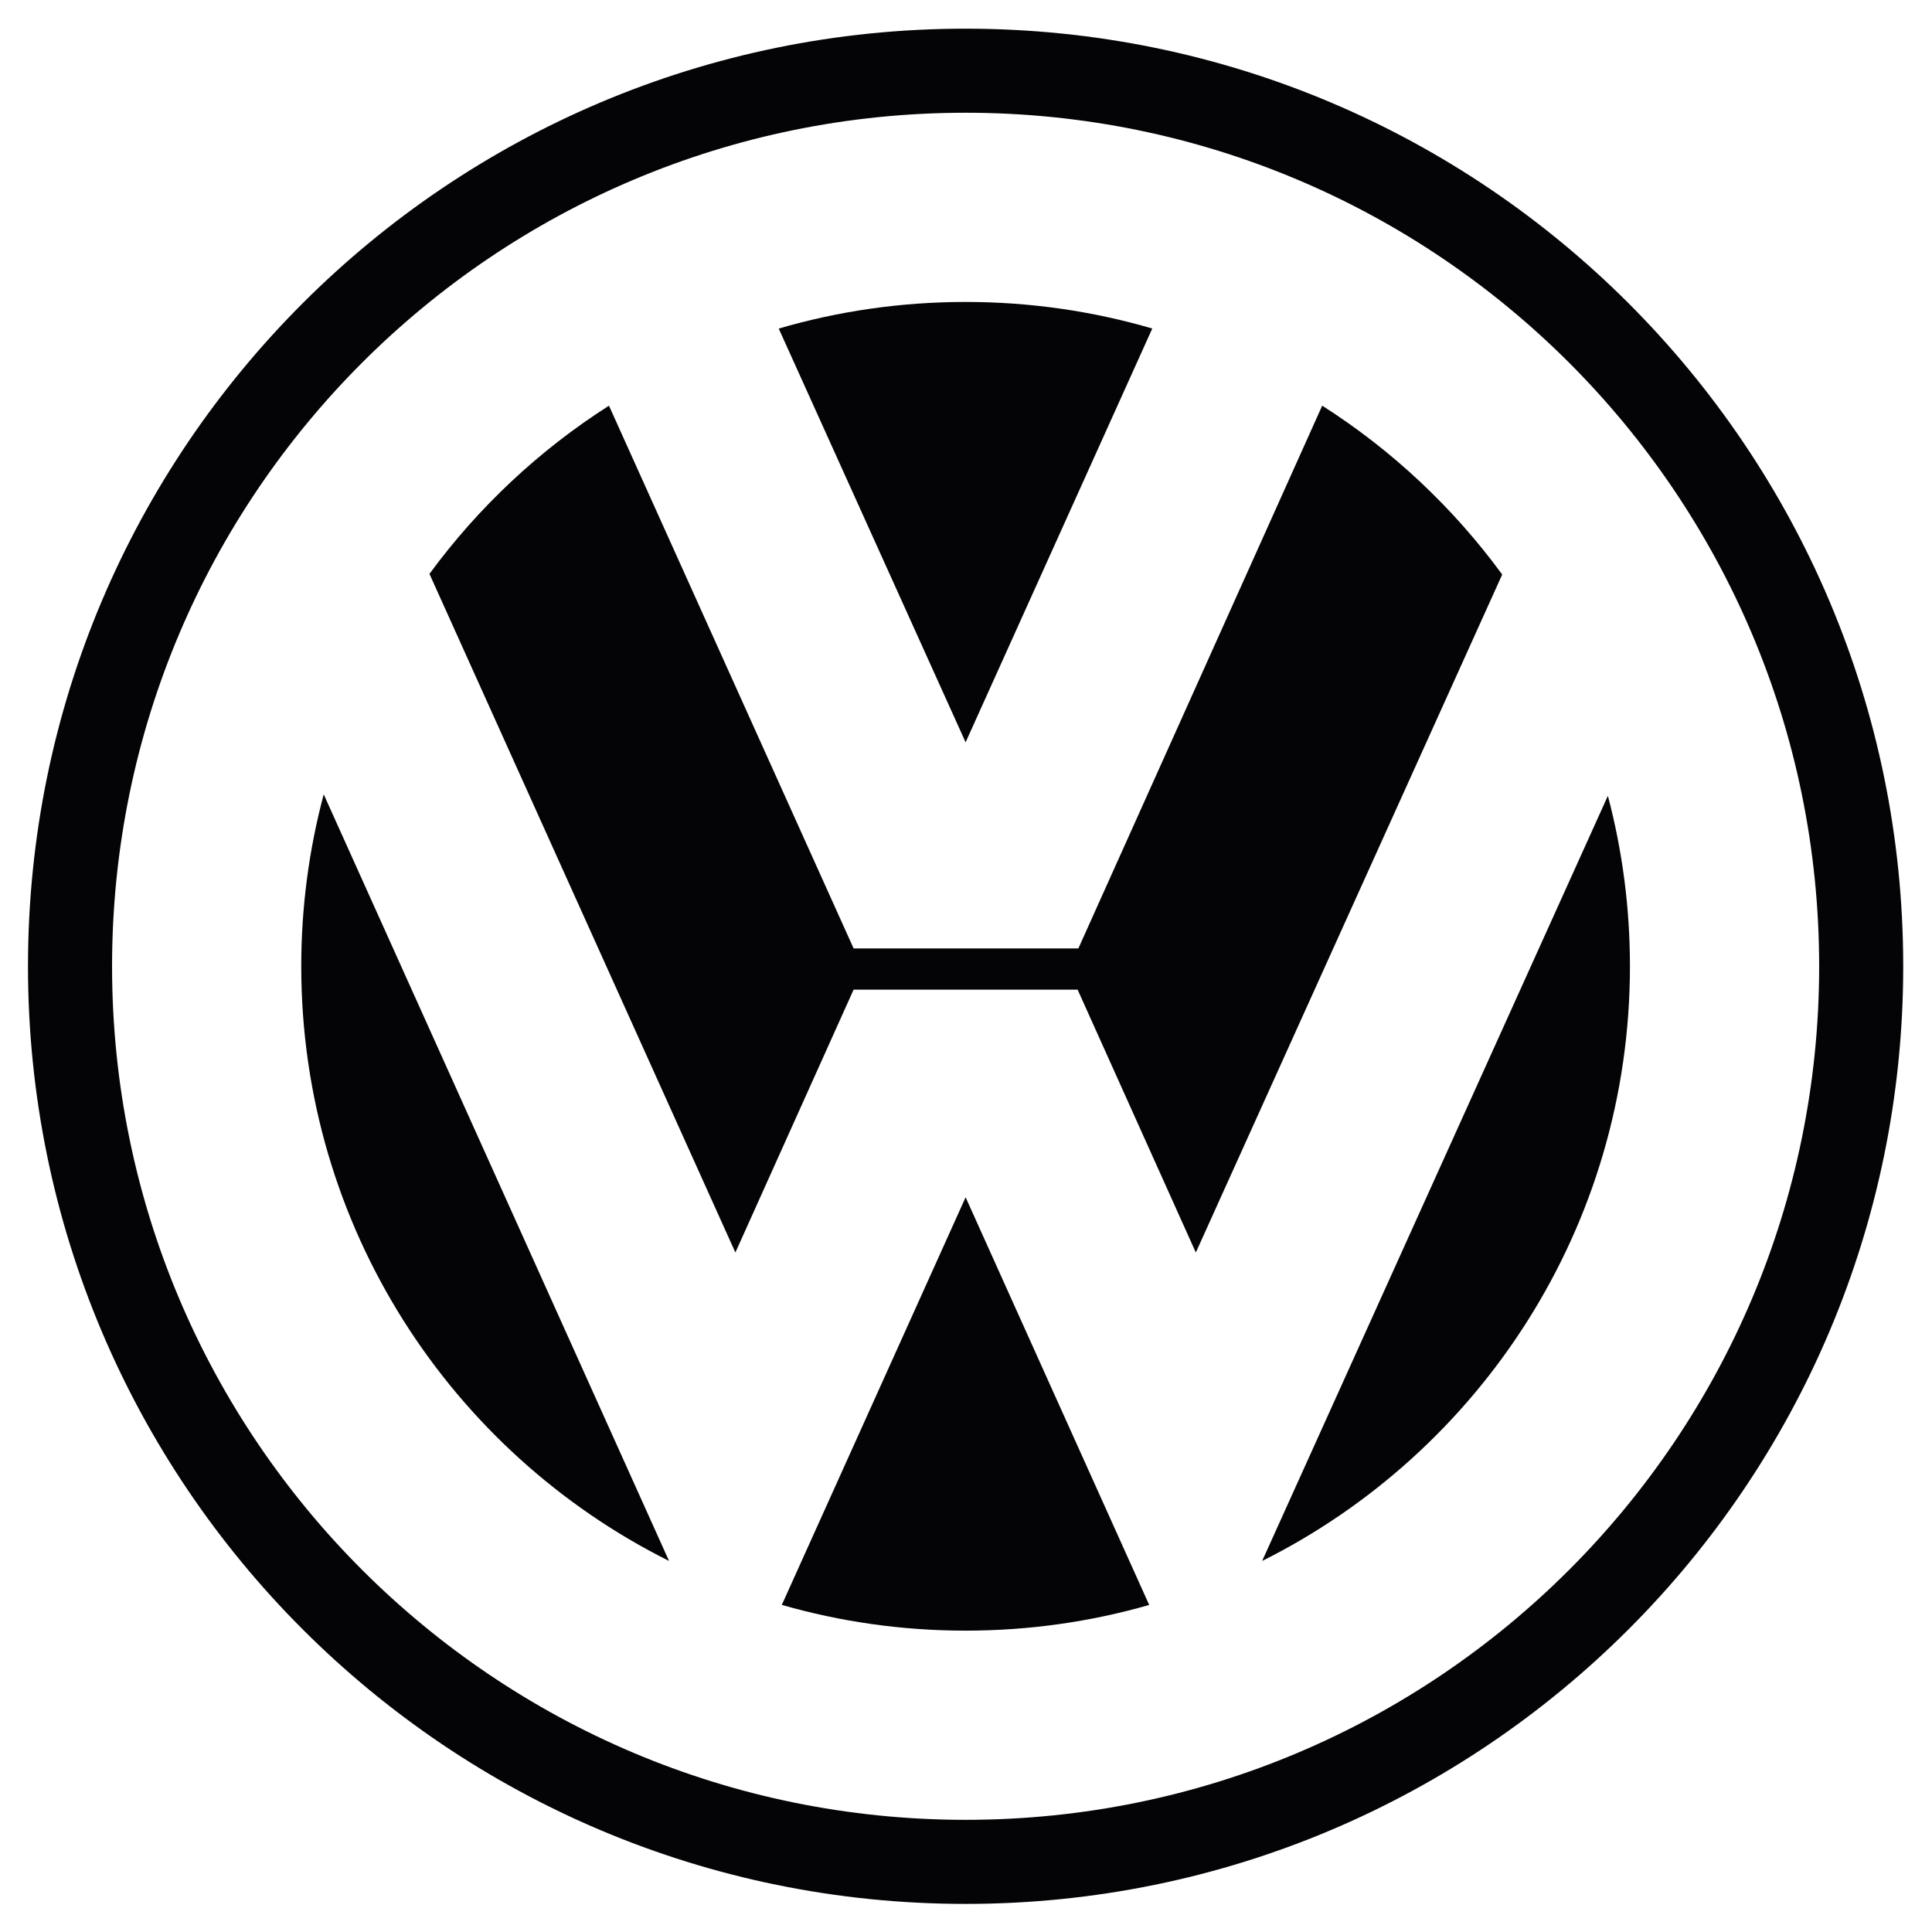 <svg width="257" height="257" viewBox="0 0 257 257" fill="none" xmlns="http://www.w3.org/2000/svg">
<path fill-rule="evenodd" clip-rule="evenodd" d="M128.448 3.815C59.565 3.815 3.723 59.657 3.723 128.539C3.723 197.422 59.565 253.263 128.448 253.263C197.329 253.263 253.172 197.422 253.172 128.539C253.172 59.657 197.329 3.815 128.448 3.815ZM128.448 242.079C65.74 242.079 14.907 191.246 14.907 128.539C14.907 65.833 65.74 14.997 128.448 14.997C191.153 14.997 241.989 65.833 241.989 128.539C241.989 191.246 191.153 242.079 128.448 242.079Z" fill="#040406"/>
<path fill-rule="evenodd" clip-rule="evenodd" d="M103.589 43.708C111.475 41.401 119.816 40.166 128.448 40.166C137.067 40.166 145.401 41.4 153.279 43.701L128.448 98.741L103.589 43.708Z" fill="#040406"/>
<path fill-rule="evenodd" clip-rule="evenodd" d="M175.884 53.963C185.199 59.901 193.324 67.533 199.828 76.425L159.072 166.612L143.347 131.644H113.549L97.823 166.612L57.128 76.341C63.621 67.484 71.724 59.883 81.007 53.965L113.549 126.16H143.448L175.884 53.963Z" fill="#040406"/>
<path fill-rule="evenodd" clip-rule="evenodd" d="M43.062 105.665C41.113 112.963 40.074 120.631 40.074 128.539C40.074 163.171 59.993 193.149 88.999 207.643L43.062 105.665Z" fill="#040406"/>
<path fill-rule="evenodd" clip-rule="evenodd" d="M103.999 213.488C111.762 215.719 119.966 216.913 128.448 216.913C136.919 216.913 145.112 215.721 152.868 213.496L128.448 159.266L103.999 213.488Z" fill="#040406"/>
<path fill-rule="evenodd" clip-rule="evenodd" d="M167.895 207.643C196.901 193.149 216.82 163.171 216.82 128.539C216.82 120.699 215.801 113.097 213.885 105.86L167.895 207.643Z" fill="#040406"/>
</svg>

